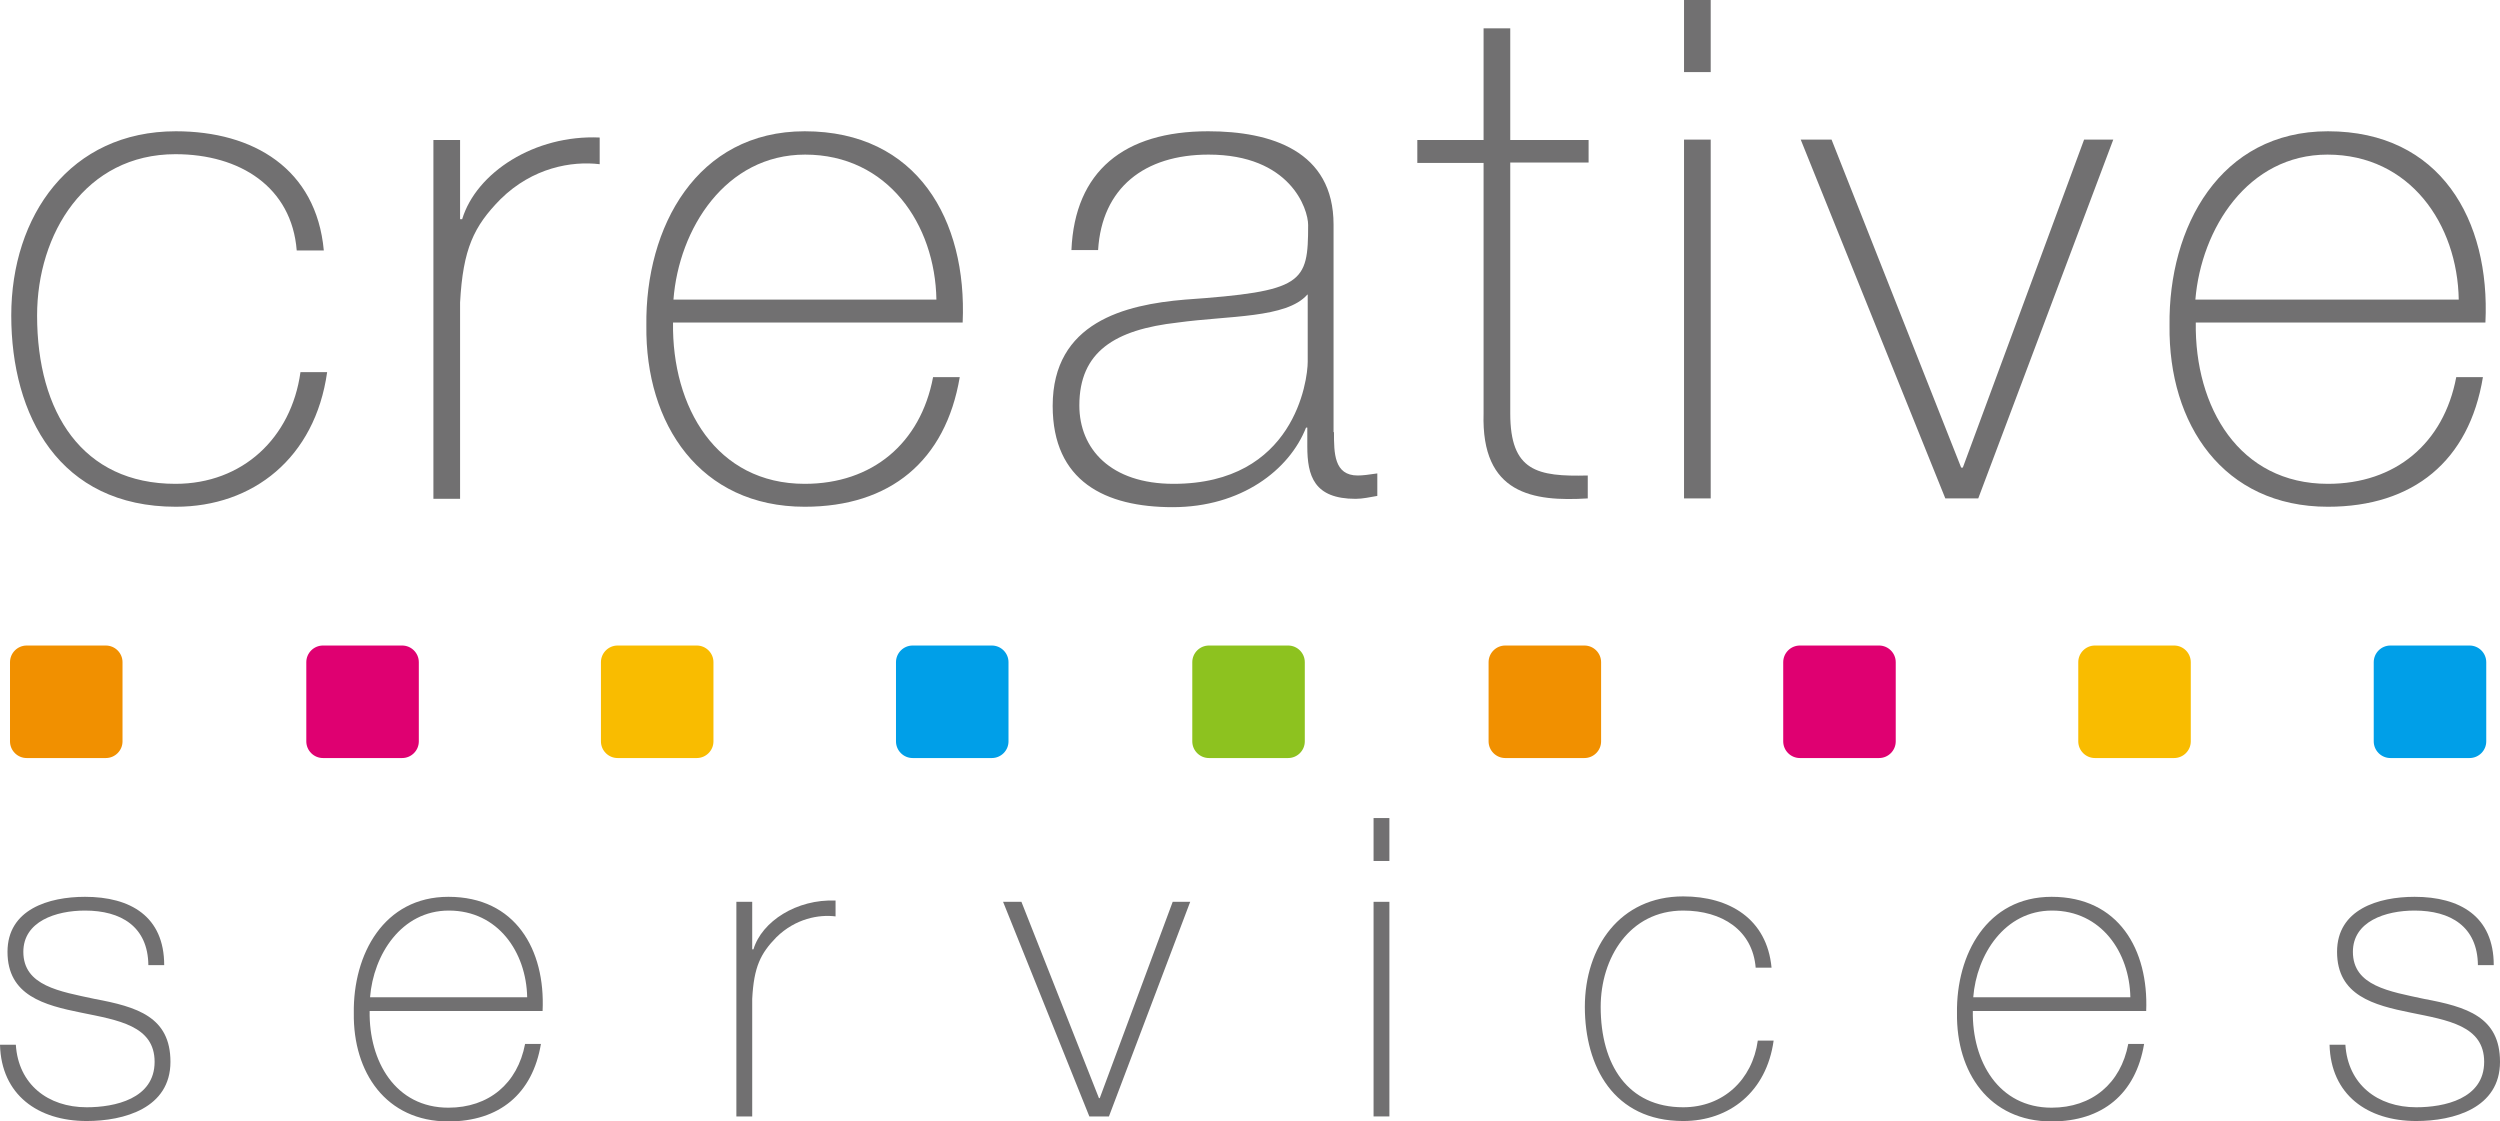 <?xml version="1.0" encoding="UTF-8" standalone="no"?>
<svg
   xmlns:dc="http://purl.org/dc/elements/1.1/"
   xmlns:cc="http://creativecommons.org/ns#"
   xmlns:rdf="http://www.w3.org/1999/02/22-rdf-syntax-ns#"
   xmlns:svg="http://www.w3.org/2000/svg"
   xmlns="http://www.w3.org/2000/svg"
   xmlns:sodipodi="http://sodipodi.sourceforge.net/DTD/sodipodi-0.dtd"
   xmlns:inkscape="http://www.inkscape.org/namespaces/inkscape"
   version="1.1"
   id="layer"
   x="0px"
   y="0px"
   viewBox="0 0 599.9 269.1"
   xml:space="preserve"
   sodipodi:docname="creative_services_.svg"
   width="599.9"
   height="269.1"
   inkscape:version="1.0.2-2 (e86c870879, 2021-01-15)"><defs
   id="defs261" /><sodipodi:namedview
   pagecolor="#ffffff"
   bordercolor="#666666"
   borderopacity="1"
   objecttolerance="10"
   gridtolerance="10"
   guidetolerance="10"
   inkscape:pageopacity="0"
   inkscape:pageshadow="2"
   inkscape:window-width="1366"
   inkscape:window-height="705"
   id="namedview259"
   showgrid="false"
   inkscape:zoom="0.82515337"
   inkscape:cx="300.4"
   inkscape:cy="134.2"
   inkscape:window-x="-8"
   inkscape:window-y="-8"
   inkscape:window-maximized="1"
   inkscape:current-layer="layer" />
<style
   type="text/css"
   id="style204">
	.st0{fill:#717071;}
	.st1{fill:#F19000;}
	.st2{fill:#DF0071;}
	.st3{fill:#F9BC00;}
	.st4{fill:#009FE8;}
	.st5{fill:#8DC21F;}
</style>
<g
   id="g256"
   transform="translate(-25.6,-191.8)">
	<path
   class="st0"
   d="m 96.8,251.9 c -1.2,-15.2 -13.6,-23.1 -29.1,-23.1 -21.6,0 -33.2,19.1 -33.2,38.7 0,23.3 10.9,40.4 33.2,40.4 16.1,0 27.8,-11 30,-26.8 h 6.4 c -2.9,20.6 -17.8,32.3 -36.3,32.3 -28,0 -39.5,-21.9 -39.5,-45.9 0,-23.9 14.1,-44.2 39.5,-44.2 18.6,0 33.7,9 35.5,28.6 z"
   id="path206" />
	<path
   class="st0"
   d="m 136,244.4 h 0.5 c 3.4,-11.2 17.4,-20.3 33,-19.6 v 6.4 c -6.7,-0.8 -16.1,0.8 -23.8,8.4 -6.4,6.5 -9,11.9 -9.7,24.8 v 47.1 h -6.4 v -86.1 h 6.4 z"
   id="path208" />
	<path
   class="st0"
   d="m 187.1,269.2 c -0.3,20.3 10.4,38.7 31.6,38.7 16.2,0 27.8,-9.7 30.8,-25.6 h 6.4 c -3.4,20.1 -16.7,31.1 -37.2,31.1 -25.1,0 -38.3,-19.8 -38,-43.5 -0.3,-23.6 12.1,-46.6 38,-46.6 27,0 39,21.3 37.9,45.9 z m 63.2,-5.5 c -0.3,-18.1 -11.7,-34.8 -31.5,-34.8 -19.1,0 -30.3,17.8 -31.6,34.8 z"
   id="path210" />
	<path
   class="st0"
   d="m 345.7,295.5 c 0,5 0,10.4 5.7,10.4 1.2,0 2.7,-0.2 4.7,-0.5 v 5.4 c -1.8,0.3 -3.5,0.7 -5.2,0.7 -10,0 -11.6,-5.5 -11.6,-12.6 v -4.5 H 339 c -4,10.2 -15.6,19.1 -32,19.1 -16.2,0 -28.8,-6.2 -28.8,-24.3 0,-20.1 17.4,-24.3 31.7,-25.5 28.5,-2 29.6,-3.9 29.6,-17.9 0,-3.9 -4.3,-16.9 -23.9,-16.9 -15.4,0 -25.6,8 -26.5,22.9 h -6.4 c 0.8,-18.9 12.6,-28.5 32.8,-28.5 15.1,0 30.1,4.7 30.1,22.4 v 49.8 z m -6.4,-33 c -5,5.7 -18.8,5 -31.1,6.7 -15.1,1.7 -23.6,7 -23.6,19.9 0,10.4 7.5,18.8 22.6,18.8 29,0 32.2,-24.8 32.2,-29.3 v -16.1 z"
   id="path212" />
	<path
   class="st0"
   d="M 406.7,230.8 H 388 V 291 c 0,13.9 6.5,15.2 18.6,14.9 v 5.5 c -13.1,0.8 -25.6,-1 -25,-20.4 v -60.1 h -15.9 v -5.5 h 15.9 v -26.8 h 6.4 v 26.8 h 18.8 v 5.4 z"
   id="path214" />
	<path
   class="st0"
   d="m 429.7,191.8 h 6.4 v 17.3 h -6.4 z m 0,33.5 h 6.4 v 86.1 h -6.4 z"
   id="path216" />
	<polygon
   class="st0"
   points="457.7,225.3 465.1,225.3 496.2,304 496.6,304 525.7,225.3 532.7,225.3 500.3,311.4 492.4,311.4 "
   id="polygon218" />
	<path
   class="st0"
   d="m 552.5,269.2 c -0.3,20.3 10.4,38.7 31.7,38.7 16.2,0 27.8,-9.7 30.8,-25.6 h 6.4 c -3.3,20.1 -16.7,31.1 -37.2,31.1 -25.1,0 -38.3,-19.8 -38,-43.5 -0.3,-23.6 12.1,-46.6 38,-46.6 27,0 39,21.3 37.8,45.9 z m 63.1,-5.5 c -0.3,-18.1 -11.7,-34.8 -31.5,-34.8 -19.1,0 -30.3,17.8 -31.7,34.8 z"
   id="path220" />
	<path
   class="st0"
   d="m 29.4,442.5 c 0.6,9.5 7.7,15 17,15 6.7,0 16.3,-2 16.3,-10.9 0,-8.7 -8.8,-10 -17.6,-11.8 C 36.2,433 27.4,430.7 27.4,420.2 27.4,410 37.3,407 46,407 c 10.9,0 19,4.7 19,16.4 h -3.8 c -0.1,-9.3 -6.6,-13.1 -15.2,-13.1 -7,0 -14.8,2.6 -14.8,9.9 0,8.2 8.8,9.5 17.1,11.3 10.2,1.9 18.2,4.3 18.2,15.1 0,11.1 -11.1,14.2 -20.1,14.2 -11.7,0 -20.5,-6.3 -20.8,-18.3 z"
   id="path222" />
	<path
   class="st0"
   d="m 114.3,434.4 c -0.2,12.1 6.2,23.2 18.9,23.2 9.7,0 16.6,-5.8 18.4,-15.3 h 3.8 c -2,12 -10,18.6 -22.2,18.6 -15,0 -22.9,-11.8 -22.7,-26 -0.2,-14.1 7.2,-27.9 22.7,-27.9 16.1,0 23.3,12.7 22.6,27.4 z m 37.8,-3.3 c -0.2,-10.8 -7,-20.8 -18.8,-20.8 -11.4,0 -18.1,10.6 -18.9,20.8 z"
   id="path224" />
	<path
   class="st0"
   d="m 206.1,419.6 h 0.3 c 2,-6.7 10.4,-12.1 19.7,-11.7 v 3.8 c -4,-0.5 -9.6,0.5 -14.2,5 -3.8,3.9 -5.4,7.1 -5.8,14.8 v 28.2 h -3.8 v -51.5 h 3.8 z"
   id="path226" />
	<polygon
   class="st0"
   points="266.3,408.2 270.7,408.2 289.3,455.3 289.5,455.3 307,408.2 311.2,408.2 291.7,459.7 287,459.7 "
   id="polygon228" />
	<path
   class="st0"
   d="m 355.2,388.1 h 3.8 v 10.3 h -3.8 z m 0,20.1 h 3.8 v 51.5 h -3.8 z"
   id="path230" />
	<path
   class="st0"
   d="m 446.9,424.1 c -0.7,-9.1 -8.1,-13.8 -17.4,-13.8 -12.9,0 -19.8,11.4 -19.8,23.1 0,13.9 6.5,24.1 19.8,24.1 9.6,0 16.6,-6.6 17.9,-16 h 3.8 c -1.7,12.3 -10.6,19.3 -21.7,19.3 -16.7,0 -23.6,-13.1 -23.6,-27.4 0,-14.3 8.4,-26.5 23.6,-26.5 11.1,0 20.1,5.4 21.2,17.1 h -3.8 z"
   id="path232" />
	<path
   class="st0"
   d="m 499,434.4 c -0.2,12.1 6.2,23.2 18.9,23.2 9.7,0 16.6,-5.8 18.4,-15.3 h 3.8 c -2,12 -10,18.6 -22.2,18.6 -15,0 -22.9,-11.8 -22.7,-26 -0.2,-14.1 7.2,-27.9 22.7,-27.9 16.1,0 23.3,12.7 22.7,27.4 z m 37.8,-3.3 c -0.2,-10.8 -7,-20.8 -18.8,-20.8 -11.4,0 -18.1,10.6 -18.9,20.8 z"
   id="path234" />
	<path
   class="st0"
   d="m 588.4,442.5 c 0.6,9.5 7.7,15 17,15 6.7,0 16.3,-2 16.3,-10.9 0,-8.7 -8.8,-10 -17.6,-11.8 -8.9,-1.8 -17.7,-4.1 -17.7,-14.6 0,-10.2 9.9,-13.2 18.6,-13.2 10.9,0 19,4.7 19,16.4 h -3.8 c -0.1,-9.3 -6.6,-13.1 -15.2,-13.1 -7,0 -14.8,2.6 -14.8,9.9 0,8.2 8.8,9.5 17.1,11.3 10.2,1.9 18.2,4.3 18.2,15.1 0,11.1 -11.1,14.2 -20.1,14.2 -11.7,0 -20.5,-6.3 -20.8,-18.3 z"
   id="path236" />
	<path
   class="st1"
   d="m 55,369.7 c 0,2.2 -1.8,4 -4,4 H 32 c -2.2,0 -4,-1.8 -4,-4 v -19 c 0,-2.2 1.8,-4 4,-4 h 19 c 2.2,0 4,1.8 4,4 z"
   id="path238" />
	<path
   class="st2"
   d="m 126.1,369.7 c 0,2.2 -1.8,4 -4,4 h -19 c -2.2,0 -4,-1.8 -4,-4 v -19 c 0,-2.2 1.8,-4 4,-4 h 19 c 2.2,0 4,1.8 4,4 z"
   id="path240" />
	<path
   class="st3"
   d="m 196.8,369.7 c 0,2.2 -1.8,4 -4,4 h -19 c -2.2,0 -4,-1.8 -4,-4 v -19 c 0,-2.2 1.8,-4 4,-4 h 19 c 2.2,0 4,1.8 4,4 z"
   id="path242" />
	<path
   class="st4"
   d="m 267.6,369.7 c 0,2.2 -1.8,4 -4,4 h -19 c -2.2,0 -4,-1.8 -4,-4 v -19 c 0,-2.2 1.8,-4 4,-4 h 19 c 2.2,0 4,1.8 4,4 z"
   id="path244" />
	<path
   class="st5"
   d="m 338.7,369.7 c 0,2.2 -1.8,4 -4,4 h -19 c -2.2,0 -4,-1.8 -4,-4 v -19 c 0,-2.2 1.8,-4 4,-4 h 19 c 2.2,0 4,1.8 4,4 z"
   id="path246" />
	<path
   class="st1"
   d="m 409.8,369.7 c 0,2.2 -1.8,4 -4,4 h -19 c -2.2,0 -4,-1.8 -4,-4 v -19 c 0,-2.2 1.8,-4 4,-4 h 19 c 2.2,0 4,1.8 4,4 z"
   id="path248" />
	<path
   class="st2"
   d="m 480.5,369.7 c 0,2.2 -1.8,4 -4,4 h -19 c -2.2,0 -4,-1.8 -4,-4 v -19 c 0,-2.2 1.8,-4 4,-4 h 19 c 2.2,0 4,1.8 4,4 z"
   id="path250" />
	<path
   class="st3"
   d="m 551.3,369.7 c 0,2.2 -1.8,4 -4,4 h -19 c -2.2,0 -4,-1.8 -4,-4 v -19 c 0,-2.2 1.8,-4 4,-4 h 19 c 2.2,0 4,1.8 4,4 z"
   id="path252" />
	<path
   class="st4"
   d="m 622.2,369.7 c 0,2.2 -1.8,4 -4,4 h -19 c -2.2,0 -4,-1.8 -4,-4 v -19 c 0,-2.2 1.8,-4 4,-4 h 19 c 2.2,0 4,1.8 4,4 z"
   id="path254" />
</g>
</svg>
